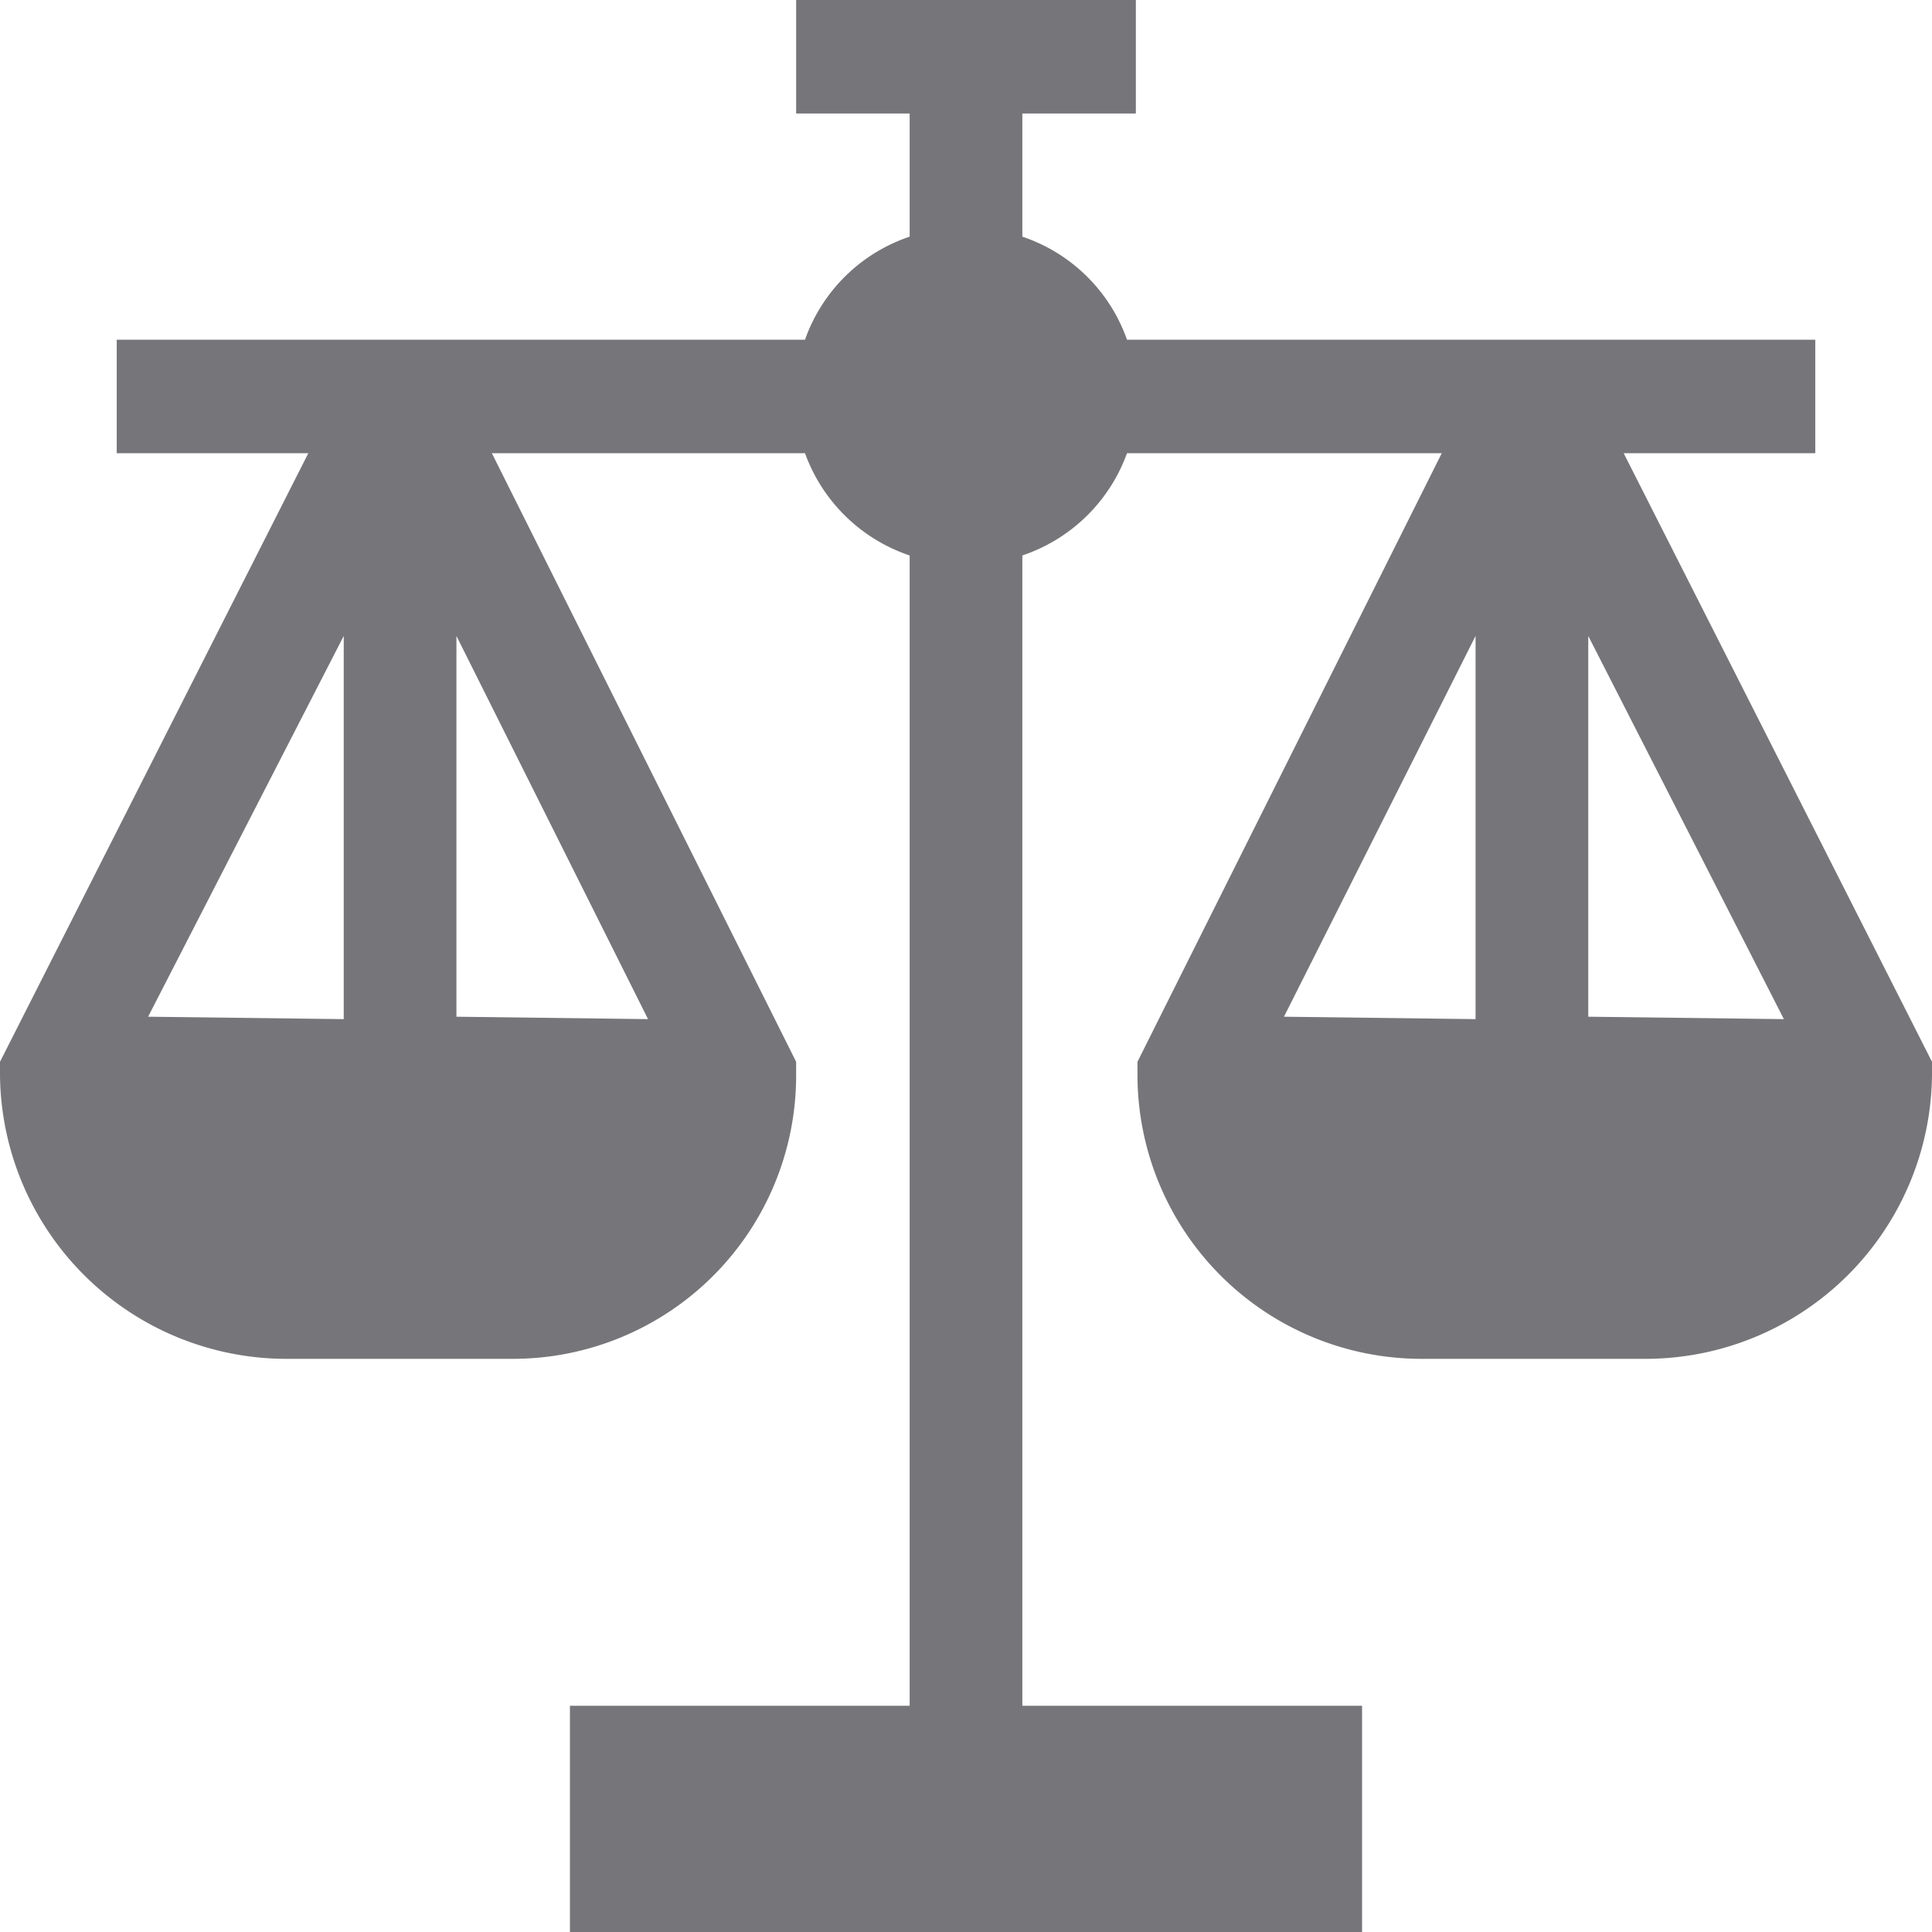 <svg xmlns="http://www.w3.org/2000/svg" viewBox="0 0 24 24"><defs><style>.cls-1{fill:#76767a;}</style></defs><title>debt</title><g id="Слой_2" data-name="Слой 2"><g id="Слой_1-2" data-name="Слой 1"><path class="cls-1" d="M20.17,5.63h2.38V4.22H14A2.08,2.08,0,0,0,12.7,2.94V1.41h1.41V0H9.89V1.41H11.3V2.94A2.08,2.08,0,0,0,10,4.22H1.45V5.63H3.83L0,13.19v.17a3.56,3.56,0,0,0,3.56,3.52H6.38a3.52,3.52,0,0,0,3.51-3.52v-.17L6.11,5.63H10A2.09,2.09,0,0,0,11.3,6.9V21.19H7.08V24h9.84V21.19H12.7V6.9A2.09,2.09,0,0,0,14,5.63h3.91l-3.78,7.56v.17a3.53,3.53,0,0,0,3.52,3.52h2.81A3.56,3.56,0,0,0,24,13.36v-.17Zm-18.33,7L4.27,7.9v4.76Zm3.83,0V7.9l2.38,4.76Zm10.28,0L18.33,7.9v4.76Zm3.78,0V7.9l2.43,4.76Z"/></g></g></svg>
